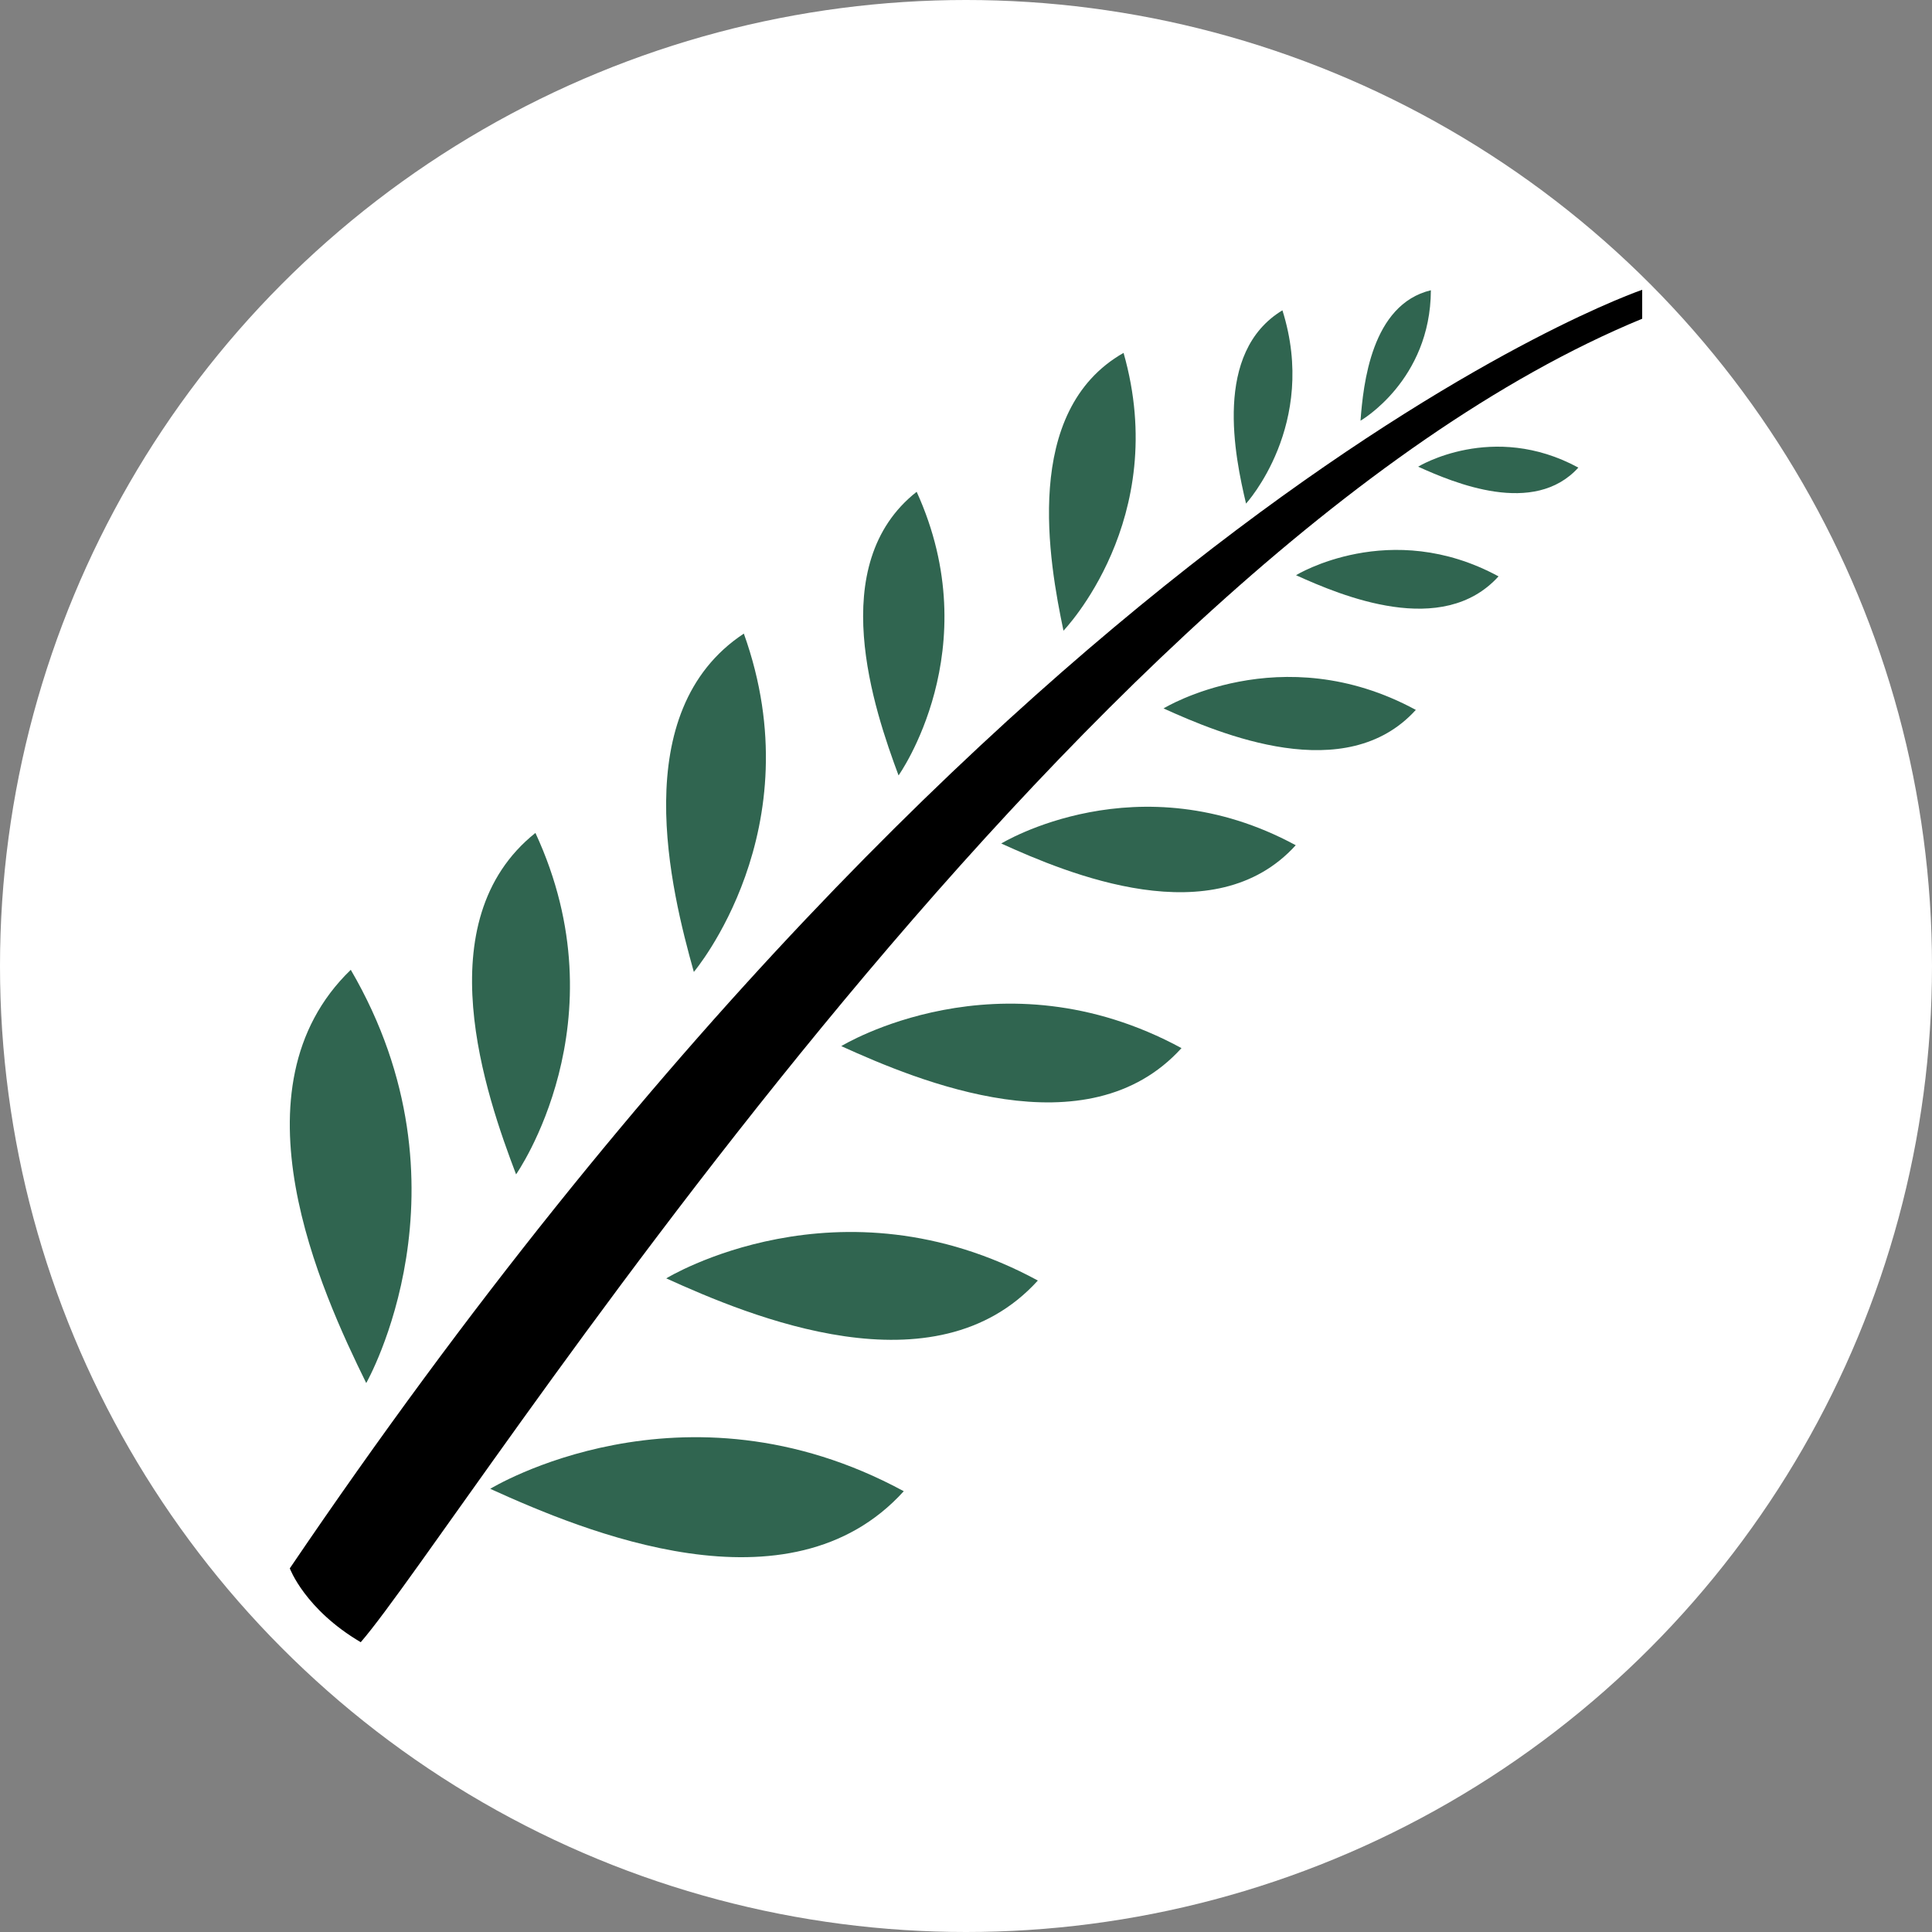<?xml version="1.0" encoding="UTF-8" standalone="no"?>
<svg
   version="1.1"
   x="0px"
   y="0px"
   viewBox="0 0 100 100"
   enable-background="new 0 0 100 100"
   xml:space="preserve"
   id="svg15"
   sodipodi:docname="logo_circled_no_color.svg"
   width="1000"
   height="1000"
   inkscape:export-filename="logo-circled-1000.png"
   inkscape:export-xdpi="96"
   inkscape:export-ydpi="96"
   inkscape:version="1.4 (e7c3feb100, 2024-10-09)"
   xmlns:inkscape="http://www.inkscape.org/namespaces/inkscape"
   xmlns:sodipodi="http://sodipodi.sourceforge.net/DTD/sodipodi-0.dtd"
   xmlns="http://www.w3.org/2000/svg"
   xmlns:svg="http://www.w3.org/2000/svg"><rect x="0" y="0" width="100" height="100" fill="#808080" stroke="none"/><defs
     id="defs15" /><sodipodi:namedview
     id="namedview15"
     pagecolor="#ffffff"
     bordercolor="#000000"
     borderopacity="0.25"
     inkscape:showpageshadow="2"
     inkscape:pageopacity="0.0"
     inkscape:pagecheckerboard="0"
     inkscape:deskcolor="#d1d1d1"
     inkscape:zoom="1.4796209"
     inkscape:cx="507.22451"
     inkscape:cy="393.34399"
     inkscape:window-width="3840"
     inkscape:window-height="2123"
     inkscape:window-x="0"
     inkscape:window-y="0"
     inkscape:window-maximized="1"
     inkscape:current-layer="svg15" /><circle
     style="fill:#ffffff;fill-opacity:1;stroke-width:0.1"
     id="path16"
     cx="50"
     cy="50"
     r="50"
     inkscape:label="path16" /><path
     d="m 15,81.178 c 0,0 0.779,2.119 3.672,3.822 C 23.846,79.039 55.088,28.836 85,16.497 V 15 c 0,0 -32.664,11.083 -70,66.178 z"
     fill="#26130f"
     id="path1"
     style="fill:#000000;fill-opacity:1;stroke-width:0.778"
     inkscape:label="path1" /><path
     d="m 25.374,77.061 c 0,0 9.936,-6.094 21.405,0.124 C 40.844,83.735 30.175,79.238 25.374,77.061 Z"
     fill="#385928"
     id="path2"
     style="fill:#306550;fill-opacity:1;stroke-width:0.778" /><path
     d="m 43.544,54.147 c 0,0 8.174,-5.014 17.61,0.103 -4.884,5.388 -13.66,1.689 -17.61,-0.103 z"
     fill="#385928"
     id="path3"
     style="fill:#306550;fill-opacity:1;stroke-width:0.778" /><path
     d="m 34.484,66.168 c 0,0 8.929,-5.476 19.235,0.112 -5.333,5.885 -14.92,1.845 -19.235,-0.112 z"
     fill="#385928"
     id="path4"
     style="fill:#306550;fill-opacity:1;stroke-width:0.778" /><path
     d="m 51.825,43.66 c 0,0 7.075,-4.339 15.242,0.089 -4.226,4.663 -11.824,1.461 -15.242,-0.089 z"
     fill="#385928"
     id="path5"
     style="fill:#306550;fill-opacity:1;stroke-width:0.778" /><path
     d="m 60.225,36.668 c 0,0 6.062,-3.718 13.058,0.076 -3.621,3.995 -10.129,1.252 -13.058,-0.076 z"
     fill="#385928"
     id="path6"
     style="fill:#306550;fill-opacity:1;stroke-width:0.778" /><path
     d="m 67.081,29.772 c 0,0 4.867,-2.985 10.483,0.061 -2.907,3.207 -8.132,1.005 -10.483,-0.061 z"
     fill="#385928"
     id="path7"
     style="fill:#306550;fill-opacity:1;stroke-width:0.778" /><path
     d="m 73.403,24.155 c 0,0 3.849,-2.361 8.292,0.048 C 79.395,26.739 75.263,24.998 73.403,24.155 Z"
     fill="#385928"
     id="path8"
     style="fill:#306550;fill-opacity:1;stroke-width:0.778" /><path
     d="m 18.956,71.587 c 0,0 5.777,-10.124 -0.8,-21.39 -6.358,6.138 -1.527,16.659 0.8,21.39 z"
     fill="#385928"
     id="path9"
     style="fill:#306550;fill-opacity:1;stroke-width:0.778" /><path
     d="m 26.712,60.785 c 0,0 5.542,-7.887 1.001,-17.673 -5.712,4.562 -2.55,13.598 -1.001,17.673 z"
     fill="#385928"
     id="path10"
     style="fill:#306550;fill-opacity:1;stroke-width:0.778" /><path
     d="m 35.913,50.307 c 0,0 6.23,-7.356 2.588,-17.512 -6.099,4.028 -3.764,13.312 -2.588,17.512 z"
     fill="#385928"
     id="path11"
     style="fill:#306550;fill-opacity:1;stroke-width:0.778" /><path
     d="m 46.509,40.136 c 0,0 4.652,-6.522 0.937,-14.681 -4.773,3.756 -2.2,11.285 -0.937,14.681 z"
     fill="#385928"
     id="path12"
     style="fill:#306550;fill-opacity:1;stroke-width:0.778" /><path
     d="m 55.045,32.644 c 0,0 5.57,-5.757 3.11,-14.379 -5.278,3.005 -3.852,10.832 -3.11,14.379 z"
     fill="#385928"
     id="path13"
     style="fill:#306550;fill-opacity:1;stroke-width:0.778" /><path
     d="m 64.495,26.066 c 0,0 3.745,-4.086 1.883,-10.004 -3.595,2.177 -2.462,7.565 -1.883,10.004 z"
     fill="#385928"
     id="path14"
     style="fill:#306550;fill-opacity:1;stroke-width:0.778" /><path
     d="m 70.42,21.775 c 0,0 3.624,-2.076 3.642,-6.752 -3.079,0.741 -3.5,4.868 -3.642,6.752 z"
     fill="#385928"
     id="path15"
     style="fill:#306550;fill-opacity:1;stroke-width:0.778" /></svg>
